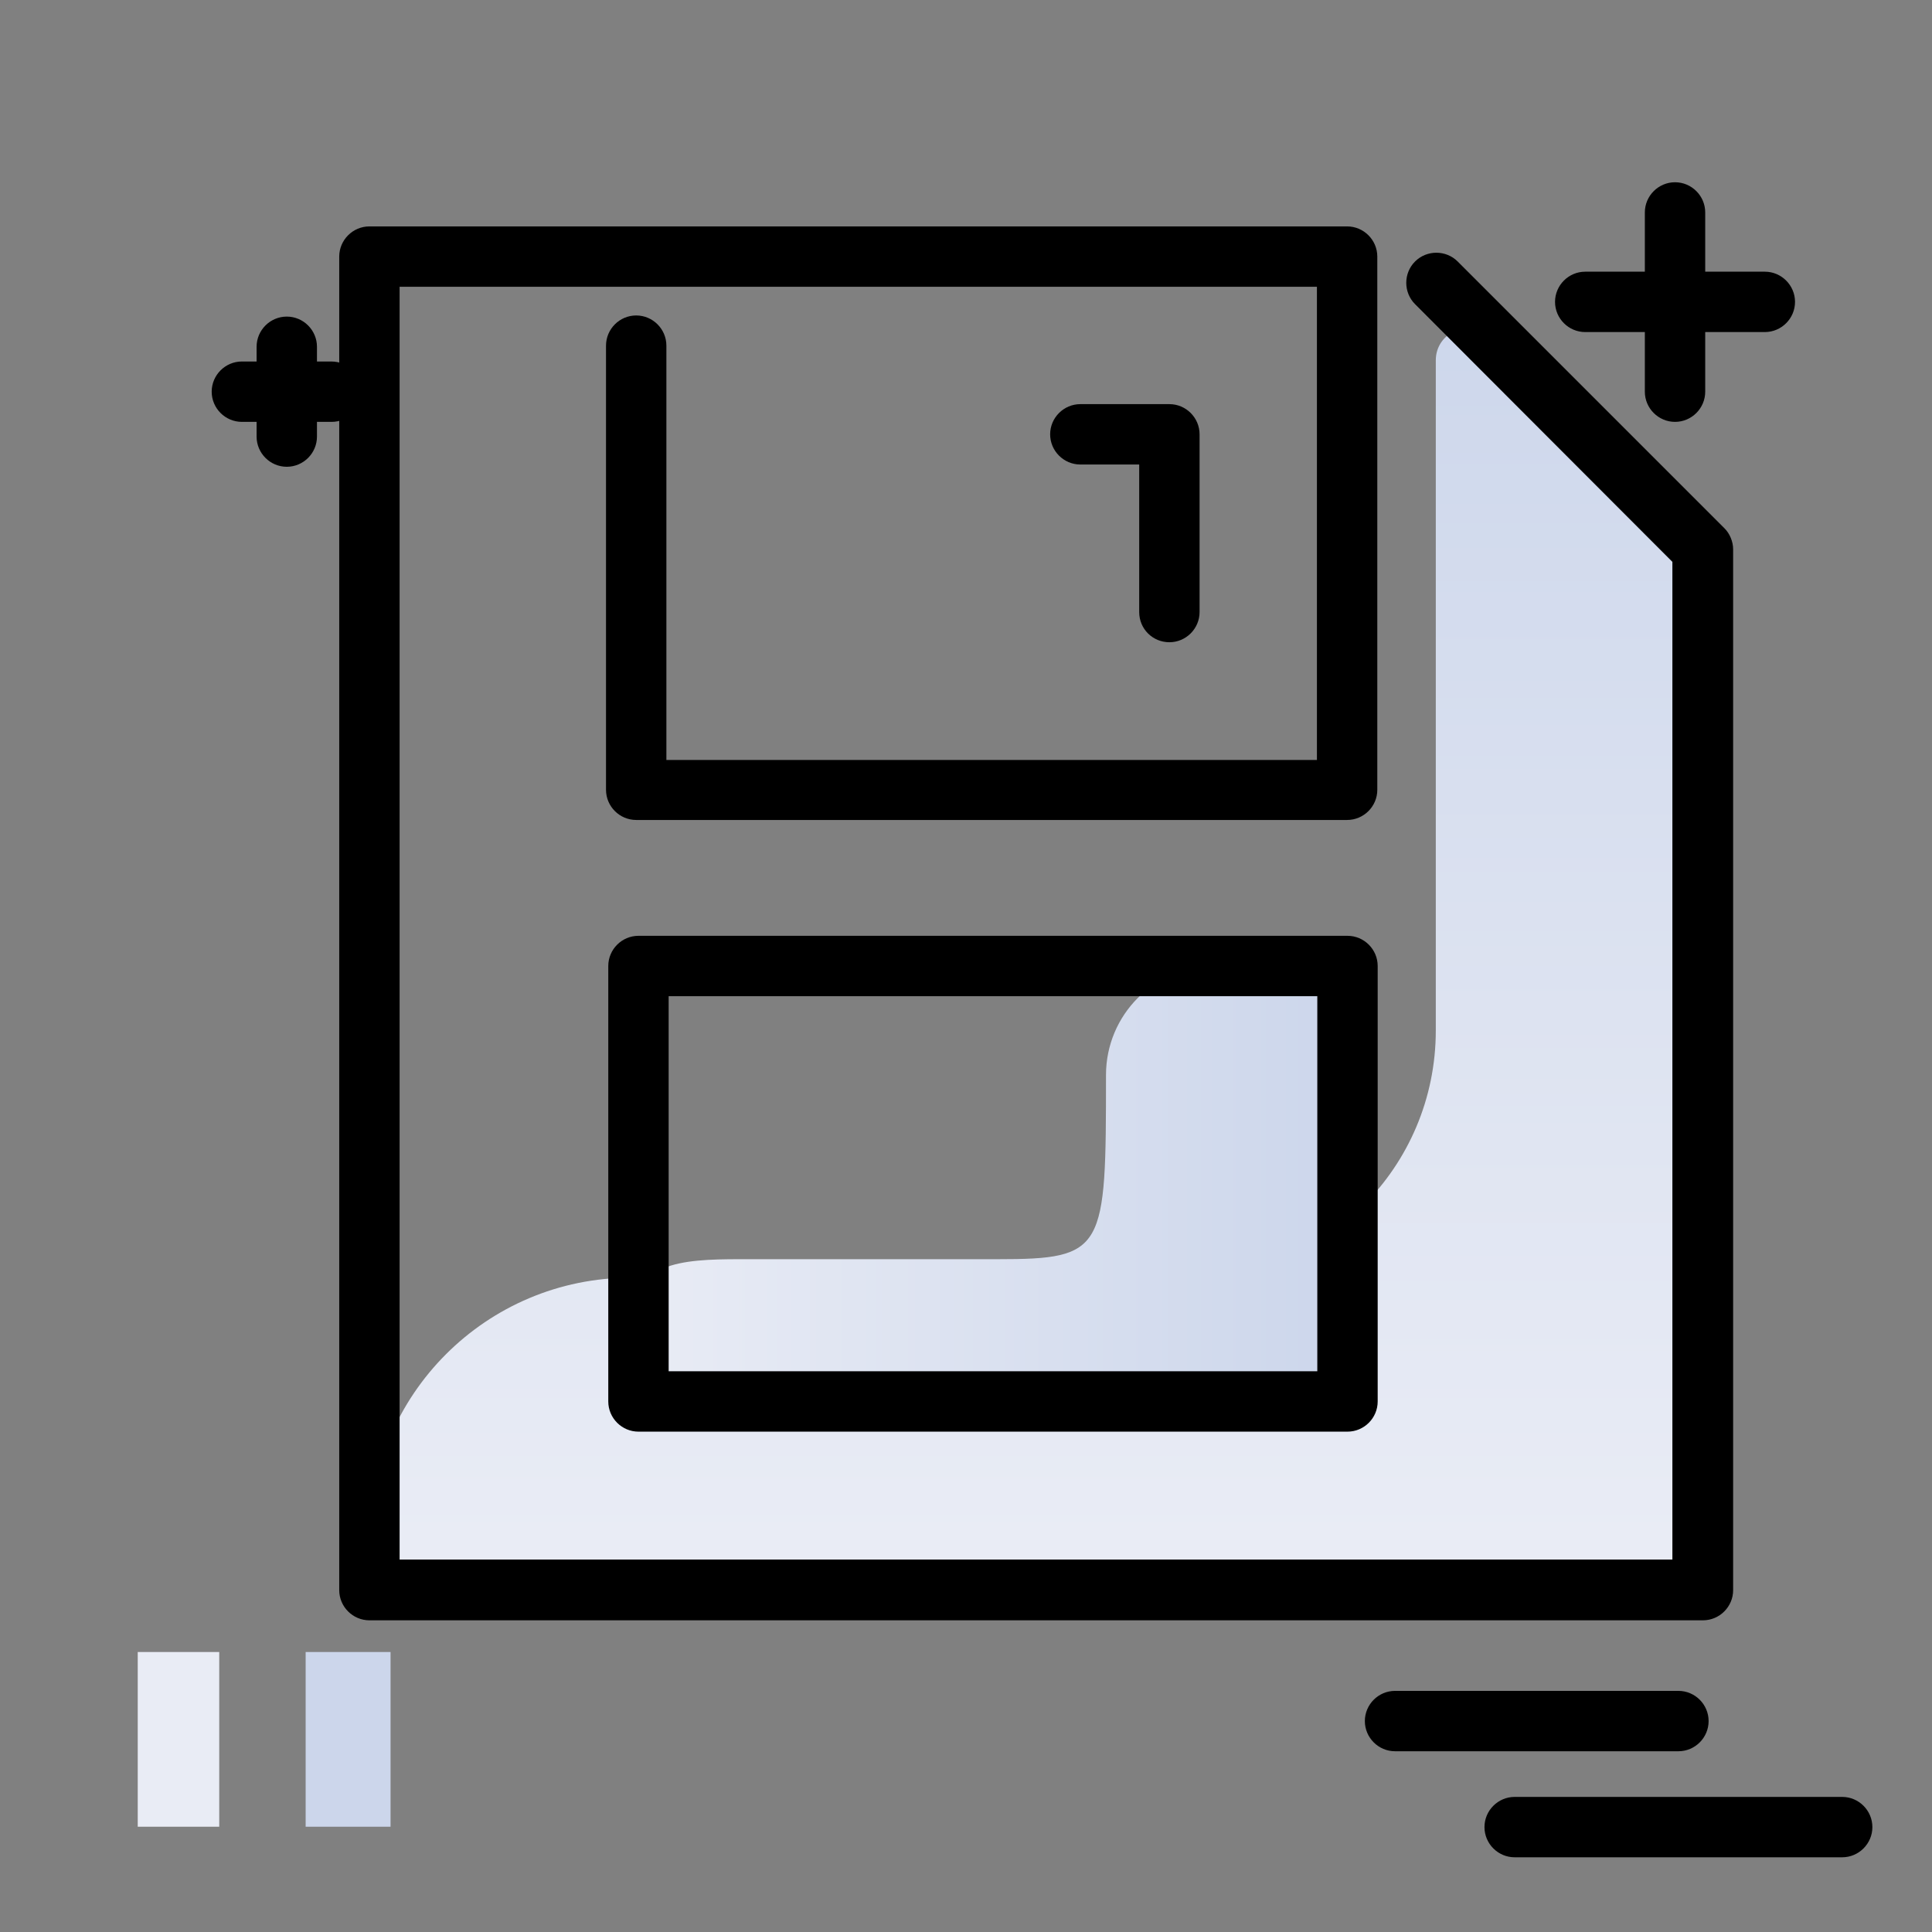 <svg version="1.1" id="Layer_1" xmlns="http://www.w3.org/2000/svg" xmlns:xlink="http://www.w3.org/1999/xlink" x="0px" y="0px" viewBox="0 0 512 512" enable-background="new 0 0 512 512" xml:space="preserve">
<rect x="0" y="0" width="512" height="512" fill="#808080" stroke="none"/>
<g>
	<path fill="rgb(204, 214, 235)" class="secondary-color" d="M103.5,437.8v46.3H81v-46.3H103.5z"></path>
	<path fill="rgb(233, 236, 245)" class="primary-color" d="M58.1,437.8v46.3H36.5v-46.3H58.1z"></path>
</g>
<path d="M496.2,484.2c0,4.4-3.6,8-8,8h-86.8c-4.4,0-8-3.6-8-8s3.6-8,8-8h86.8C492.6,476.2,496.2,479.8,496.2,484.2z M452.8,456.1
	c0-4.4-3.6-8-8-8h-75.1c-4.4,0-8,3.6-8,8s3.6,8,8,8h75.1C449.2,464.1,452.8,460.5,452.8,456.1z M420.1,88h15.8v15.8c0,4.4,3.6,8,8,8
	s8-3.6,8-8V88h15.8c4.4,0,8-3.6,8-8s-3.6-8-8-8h-15.8V56.3c0-4.4-3.6-8-8-8s-8,3.6-8,8V72h-15.8c-4.4,0-8,3.6-8,8S415.7,88,420.1,88
	z M87.8,95.8H84v-3.9c0-4.4-3.6-8-8-8s-8,3.6-8,8v3.9h-3.9c-4.4,0-8,3.6-8,8s3.6,8,8,8H68v3.9c0,4.4,3.6,8,8,8s8-3.6,8-8v-3.9h3.9
	c4.4,0,8-3.6,8-8S92.3,95.8,87.8,95.8z"></path>
<g>
	<linearGradient id="SVGID_1_" gradientUnits="userSpaceOnUse" x1="274.606" y1="409.045" x2="274.606" y2="68.992" class="gradient-element">
		<stop offset="0" class="primary-color-gradient" style="stop-color: rgb(233, 236, 245)"></stop>
		<stop offset="1" class="secondary-color-gradient" style="stop-color: rgb(204, 214, 235)"></stop>
	</linearGradient>
	<path fill="url(#SVGID_1_)" d="M97.9,421.4h353.3V145.6l-56.1-56.1c-5.4-5.4-14.6-1.6-14.6,6v177.6c0,36.2-29.3,65.5-65.5,65.5
		H167.2c-38.3,0-69.3,31-69.3,69.3V421.4z M357.1,209.4"></path>
	<linearGradient id="SVGID_2_" gradientUnits="userSpaceOnUse" x1="167.24" y1="313.682" x2="357.051" y2="313.682">
		<stop offset="0" class="primary-color-gradient" style="stop-color: rgb(233, 236, 245)"></stop>
		<stop offset="1" class="secondary-color-gradient" style="stop-color: rgb(204, 214, 235)"></stop>
	</linearGradient>
	<path fill="url(#SVGID_2_)" d="M322,256h35.1v57.7v57.7h-93.9h-95.9v-20.9c0-15.9,12.9-16.8,28.8-16.8h68.2
		c28.6,0,28.8-2.3,28.8-48.8v0C293.1,268.9,306,256,322,256z"></path>
</g>
<path d="M459.3,145.6v275.8c0,4.4-3.6,8-8,8H97.9c-4.4,0-8-3.6-8-8V68c0-4.4,3.6-8,8-8h259.1c4.4,0,8,3.6,8,8v141.3c0,4.4-3.6,8-8,8
	H168.6c-4.4,0-8-3.6-8-8V91.6c0-4.4,3.6-8,8-8s8,3.6,8,8v109.8h172.4V76H105.9v337.3h337.3V148.9L375,80.6c-3.1-3.1-3.1-8.2,0-11.3
	c3.1-3.1,8.2-3.1,11.3,0l70.7,70.7C458.4,141.4,459.3,143.5,459.3,145.6z M309.9,170.2c4.4,0,8-3.6,8-8v-47.1c0-4.4-3.6-8-8-8h-23.6
	c-4.4,0-8,3.6-8,8s3.6,8,8,8h15.6v39.1C301.9,166.7,305.5,170.2,309.9,170.2z M365.1,256v115.4c0,4.4-3.6,8-8,8H169.2
	c-4.4,0-8-3.6-8-8V256c0-4.4,3.6-8,8-8h187.9C361.5,248,365.1,251.6,365.1,256z M349.1,264H177.2v99.4h171.9V264z"></path>
</svg>
